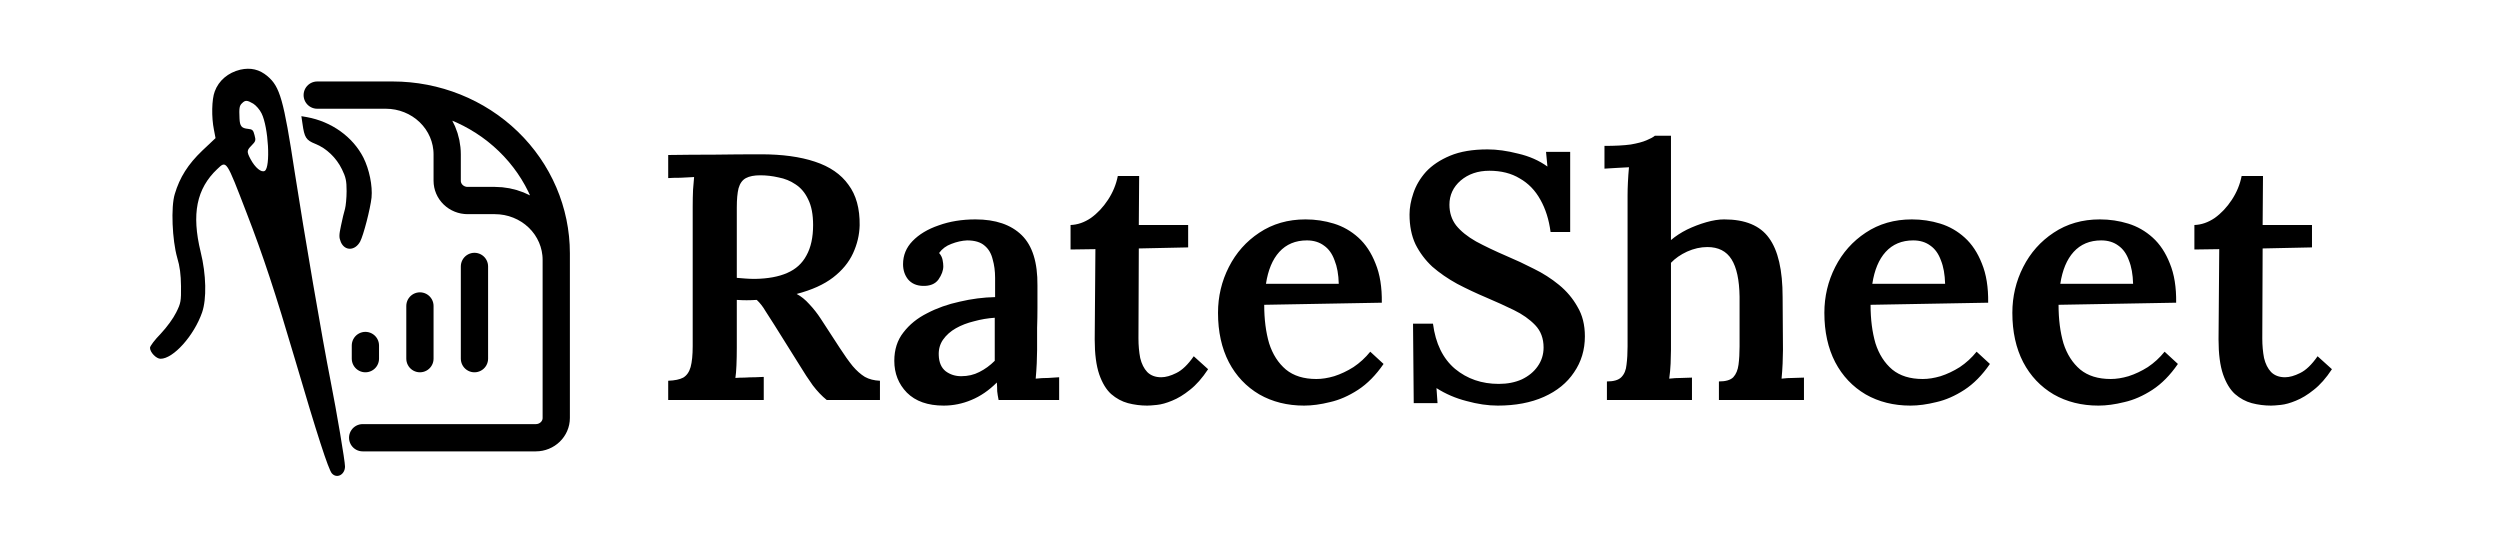 <svg width="400" height="88" viewBox="0 0 400 88" fill="none" xmlns="http://www.w3.org/2000/svg">
<path d="M89 48.953V41.573C89 39.057 87.966 36.644 86.125 34.864C84.284 33.085 81.788 32.085 79.185 32.085H74.822C73.954 32.085 73.122 31.752 72.509 31.159C71.895 30.566 71.55 29.761 71.55 28.922V24.705C71.55 22.189 70.516 19.776 68.675 17.996C66.835 16.217 64.338 15.217 61.735 15.217H56.282M58.463 55.279V57.387M67.188 48.953V57.387M75.913 42.628V57.387M50.756 15.217H62.825C69.767 15.217 76.425 17.883 81.334 22.628C86.242 27.373 89 33.809 89 40.519V66.875C89 68.621 87.534 70.038 85.728 70.038C71.247 70.038 69.733 70.038 58.027 70.038" stroke="black" stroke-width="4.362" stroke-linecap="round" stroke-linejoin="round"/>
<path d="M38.45 11.147C36.506 11.617 34.997 12.878 34.358 14.633C33.872 15.894 33.821 18.762 34.23 20.764L34.486 22.099L32.363 24.102C30.087 26.277 28.757 28.379 27.964 31.049C27.325 33.125 27.555 38.416 28.348 41.209C28.782 42.643 28.936 43.904 28.962 45.783C28.987 48.181 28.936 48.503 28.194 49.986C27.734 50.925 26.711 52.335 25.713 53.398C24.767 54.362 24 55.376 24 55.647C24 56.364 24.997 57.403 25.688 57.403C27.734 57.403 31.033 53.719 32.337 49.986C33.079 47.835 33.002 43.929 32.107 40.319C30.624 34.238 31.442 30.183 34.767 27.044C36.25 25.634 36.174 25.535 39.447 34.04C42.107 40.913 44.051 46.822 47.171 57.403C50.726 69.517 52.567 75.178 53.104 75.747C53.897 76.637 55.201 75.945 55.201 74.634C55.201 73.769 53.871 65.907 52.9 60.987C51.57 54.288 48.654 37.229 47.145 27.489C45.381 15.943 44.792 13.891 42.823 12.21C41.519 11.098 40.112 10.776 38.45 11.147ZM40.521 16.586C40.956 16.858 41.57 17.55 41.851 18.143C42.951 20.344 43.309 26.772 42.363 27.34C41.826 27.662 40.828 26.846 40.087 25.461C39.447 24.25 39.473 24.052 40.291 23.236C40.905 22.618 40.956 22.445 40.726 21.629C40.521 20.814 40.394 20.69 39.677 20.616C38.654 20.517 38.373 20.195 38.322 18.959C38.245 17.303 38.296 16.907 38.731 16.512C39.243 15.993 39.55 16.017 40.521 16.586Z" fill="black"/>
<path d="M48.398 19.8C48.705 22 48.961 22.42 50.444 23.014C52.209 23.706 53.82 25.239 54.715 27.093C55.329 28.354 55.457 28.922 55.457 30.579C55.457 31.666 55.329 32.952 55.201 33.422C55.048 33.891 54.767 35.103 54.562 36.092C54.23 37.649 54.23 37.971 54.536 38.737C55.176 40.196 56.813 40.146 57.631 38.638C58.168 37.6 59.242 33.446 59.447 31.617C59.626 29.738 59.089 27.093 58.142 25.214C56.455 21.901 53.053 19.454 49.089 18.737L48.219 18.588L48.398 19.8Z" fill="black"/>
<path d="M106.912 64V60.92C107.957 60.883 108.76 60.715 109.32 60.416C109.88 60.08 110.272 59.52 110.496 58.736C110.72 57.915 110.832 56.795 110.832 55.376V33.032C110.832 32.099 110.851 31.203 110.888 30.344C110.963 29.485 111.019 28.813 111.056 28.328C110.421 28.365 109.693 28.403 108.872 28.44C108.051 28.44 107.397 28.459 106.912 28.496V24.8C109.376 24.763 111.84 24.744 114.304 24.744C116.805 24.707 119.288 24.688 121.752 24.688C125.149 24.688 128.024 25.08 130.376 25.864C132.765 26.648 134.557 27.88 135.752 29.56C136.984 31.203 137.581 33.368 137.544 36.056C137.507 37.587 137.152 39.08 136.48 40.536C135.808 41.992 134.744 43.28 133.288 44.4C131.832 45.52 129.891 46.397 127.464 47.032C128.173 47.405 128.845 47.947 129.48 48.656C130.152 49.365 130.768 50.149 131.328 51.008L134.352 55.656C135.099 56.813 135.789 57.784 136.424 58.568C137.059 59.315 137.712 59.893 138.384 60.304C139.056 60.677 139.859 60.883 140.792 60.92V64H132.28C131.496 63.365 130.749 62.581 130.04 61.648C129.368 60.715 128.659 59.632 127.912 58.4L123.88 51.96C123.395 51.176 122.928 50.448 122.48 49.776C122.069 49.067 121.603 48.469 121.08 47.984C120.483 48.021 119.941 48.04 119.456 48.04C118.971 48.04 118.448 48.021 117.888 47.984V55.6C117.888 56.645 117.869 57.597 117.832 58.456C117.795 59.315 117.739 59.987 117.664 60.472C118.075 60.435 118.56 60.416 119.12 60.416C119.717 60.379 120.296 60.36 120.856 60.36C121.416 60.323 121.864 60.304 122.2 60.304V64H106.912ZM120.8 44.624C122.891 44.587 124.608 44.269 125.952 43.672C127.333 43.075 128.36 42.141 129.032 40.872C129.741 39.603 130.096 37.979 130.096 36C130.096 34.32 129.835 32.957 129.312 31.912C128.827 30.867 128.155 30.064 127.296 29.504C126.475 28.944 125.56 28.571 124.552 28.384C123.581 28.16 122.611 28.048 121.64 28.048C120.669 28.048 119.904 28.197 119.344 28.496C118.784 28.795 118.392 29.336 118.168 30.12C117.981 30.867 117.888 31.893 117.888 33.2V44.456C118.336 44.493 118.803 44.531 119.288 44.568C119.773 44.605 120.277 44.624 120.8 44.624ZM159.776 64C159.664 63.44 159.589 62.973 159.552 62.6C159.552 62.189 159.533 61.723 159.496 61.2C158.226 62.469 156.864 63.403 155.408 64C153.989 64.597 152.514 64.896 150.984 64.896C148.445 64.896 146.485 64.205 145.104 62.824C143.76 61.443 143.088 59.744 143.088 57.728C143.088 55.936 143.573 54.424 144.544 53.192C145.514 51.923 146.784 50.896 148.352 50.112C149.92 49.291 151.656 48.675 153.56 48.264C155.464 47.816 157.349 47.573 159.216 47.536V44.456C159.216 43.373 159.085 42.384 158.824 41.488C158.6 40.555 158.17 39.827 157.536 39.304C156.901 38.744 155.968 38.464 154.736 38.464C153.914 38.501 153.074 38.688 152.216 39.024C151.394 39.323 150.741 39.808 150.256 40.48C150.554 40.816 150.741 41.189 150.816 41.6C150.89 41.973 150.928 42.309 150.928 42.608C150.928 43.28 150.666 43.989 150.144 44.736C149.621 45.445 148.781 45.781 147.624 45.744C146.616 45.707 145.832 45.352 145.272 44.68C144.749 44.008 144.488 43.205 144.488 42.272C144.488 40.853 144.992 39.621 146 38.576C147.045 37.493 148.445 36.653 150.2 36.056C151.954 35.421 153.914 35.104 156.08 35.104C159.29 35.104 161.754 35.944 163.472 37.624C165.189 39.304 166.029 41.992 165.992 45.688C165.992 46.995 165.992 48.189 165.992 49.272C165.992 50.317 165.973 51.381 165.936 52.464C165.936 53.509 165.936 54.685 165.936 55.992C165.936 56.552 165.917 57.261 165.88 58.12C165.842 58.941 165.786 59.763 165.712 60.584C166.384 60.509 167.056 60.472 167.728 60.472C168.437 60.435 169.016 60.397 169.464 60.36V64H159.776ZM159.16 50.84C158.04 50.915 156.938 51.101 155.856 51.4C154.773 51.661 153.802 52.035 152.944 52.52C152.085 53.005 151.394 53.621 150.872 54.368C150.386 55.077 150.162 55.899 150.2 56.832C150.237 57.989 150.61 58.848 151.32 59.408C152.029 59.931 152.85 60.192 153.784 60.192C154.866 60.192 155.837 59.968 156.696 59.52C157.592 59.072 158.413 58.475 159.16 57.728C159.16 57.355 159.16 56.963 159.16 56.552C159.16 56.141 159.16 55.731 159.16 55.32C159.16 54.797 159.16 54.144 159.16 53.36C159.16 52.576 159.16 51.736 159.16 50.84ZM183.553 64.896C182.508 64.896 181.481 64.765 180.473 64.504C179.503 64.243 178.607 63.757 177.785 63.048C177.001 62.339 176.367 61.293 175.881 59.912C175.396 58.493 175.153 56.627 175.153 54.312L175.265 39.864L171.289 39.92V36C172.409 35.963 173.492 35.589 174.537 34.88C175.583 34.133 176.497 33.163 177.281 31.968C178.065 30.773 178.588 29.504 178.849 28.16H182.265L182.209 36H190.105V39.584L182.209 39.752L182.153 54.144C182.153 55.264 182.247 56.309 182.433 57.28C182.657 58.213 183.031 58.96 183.553 59.52C184.113 60.08 184.86 60.36 185.793 60.36C186.503 60.36 187.305 60.136 188.201 59.688C189.135 59.24 190.068 58.344 191.001 57L193.297 59.072C192.364 60.491 191.393 61.592 190.385 62.376C189.415 63.16 188.463 63.739 187.529 64.112C186.633 64.485 185.831 64.709 185.121 64.784C184.412 64.859 183.889 64.896 183.553 64.896ZM208.658 64.896C205.97 64.896 203.581 64.299 201.49 63.104C199.399 61.872 197.775 60.155 196.618 57.952C195.461 55.712 194.882 53.08 194.882 50.056C194.882 47.443 195.461 44.997 196.618 42.72C197.775 40.443 199.399 38.613 201.49 37.232C203.618 35.813 206.082 35.104 208.882 35.104C210.45 35.104 211.962 35.328 213.418 35.776C214.874 36.224 216.181 36.971 217.338 38.016C218.495 39.061 219.41 40.443 220.082 42.16C220.791 43.877 221.127 45.968 221.09 48.432L202.274 48.768C202.274 51.083 202.535 53.136 203.058 54.928C203.618 56.683 204.514 58.083 205.746 59.128C206.978 60.136 208.602 60.64 210.618 60.64C211.514 60.64 212.466 60.491 213.474 60.192C214.519 59.856 215.546 59.371 216.554 58.736C217.562 58.064 218.458 57.243 219.242 56.272L221.37 58.232C220.138 60.024 218.775 61.405 217.282 62.376C215.789 63.347 214.295 64 212.802 64.336C211.309 64.709 209.927 64.896 208.658 64.896ZM202.554 45.408H214.202C214.165 43.915 213.941 42.664 213.53 41.656C213.157 40.611 212.597 39.827 211.85 39.304C211.103 38.744 210.189 38.464 209.106 38.464C207.277 38.464 205.802 39.08 204.682 40.312C203.599 41.507 202.89 43.205 202.554 45.408ZM248.093 37.12C247.832 35.141 247.291 33.424 246.469 31.968C245.648 30.475 244.547 29.336 243.165 28.552C241.821 27.731 240.197 27.32 238.293 27.32C236.464 27.32 234.933 27.843 233.701 28.888C232.507 29.933 231.909 31.221 231.909 32.752C231.909 34.021 232.264 35.123 232.973 36.056C233.72 36.989 234.784 37.848 236.165 38.632C237.547 39.379 239.189 40.163 241.093 40.984C242.512 41.581 243.949 42.253 245.405 43C246.861 43.709 248.205 44.568 249.437 45.576C250.669 46.584 251.659 47.76 252.405 49.104C253.189 50.411 253.581 51.979 253.581 53.808C253.581 55.973 253.003 57.896 251.845 59.576C250.725 61.256 249.12 62.563 247.029 63.496C244.939 64.429 242.475 64.896 239.637 64.896C238.069 64.896 236.408 64.653 234.653 64.168C232.899 63.72 231.293 63.029 229.837 62.096L230.005 64.504H226.197L226.085 51.792H229.277C229.688 54.965 230.864 57.373 232.805 59.016C234.747 60.621 237.08 61.424 239.805 61.424C241.187 61.424 242.419 61.181 243.501 60.696C244.584 60.173 245.424 59.483 246.021 58.624C246.656 57.728 246.973 56.72 246.973 55.6C246.973 54.144 246.525 52.949 245.629 52.016C244.733 51.083 243.595 50.28 242.213 49.608C240.832 48.936 239.395 48.283 237.901 47.648C236.221 46.939 234.635 46.192 233.141 45.408C231.648 44.587 230.323 43.672 229.165 42.664C228.045 41.619 227.149 40.424 226.477 39.08C225.843 37.736 225.525 36.149 225.525 34.32C225.525 33.237 225.731 32.099 226.141 30.904C226.552 29.672 227.224 28.533 228.157 27.488C229.128 26.443 230.416 25.584 232.021 24.912C233.627 24.24 235.624 23.904 238.013 23.904C239.507 23.904 241.131 24.128 242.885 24.576C244.677 24.987 246.245 25.677 247.589 26.648L247.365 24.296H251.229V37.12H248.093ZM275.027 61.032C276.11 61.032 276.875 60.808 277.323 60.36C277.771 59.875 278.051 59.203 278.163 58.344C278.275 57.485 278.331 56.515 278.331 55.432V47.48C278.294 44.792 277.864 42.795 277.043 41.488C276.222 40.181 274.934 39.528 273.179 39.528C272.096 39.528 271.014 39.771 269.931 40.256C268.886 40.741 268.027 41.339 267.355 42.048V55.992C267.355 56.589 267.336 57.317 267.299 58.176C267.262 58.997 267.187 59.8 267.075 60.584C267.71 60.509 268.363 60.472 269.035 60.472C269.707 60.435 270.267 60.416 270.715 60.416V64H257.107V61.032C258.19 61.032 258.955 60.808 259.403 60.36C259.888 59.875 260.168 59.203 260.243 58.344C260.355 57.485 260.411 56.515 260.411 55.432V31.24C260.411 30.605 260.43 29.915 260.467 29.168C260.504 28.384 260.56 27.581 260.635 26.76C260 26.797 259.31 26.835 258.563 26.872C257.816 26.909 257.2 26.947 256.715 26.984V23.344C258.432 23.344 259.832 23.269 260.915 23.12C261.998 22.933 262.838 22.709 263.435 22.448C264.07 22.187 264.518 21.944 264.779 21.72H267.355V38.408C268.102 37.773 268.96 37.213 269.931 36.728C270.939 36.243 271.966 35.851 273.011 35.552C274.056 35.253 275.008 35.104 275.867 35.104C279.227 35.104 281.616 36.093 283.035 38.072C284.491 40.051 285.219 43.205 285.219 47.536L285.275 55.992C285.275 56.589 285.256 57.317 285.219 58.176C285.182 58.997 285.126 59.8 285.051 60.584C285.648 60.509 286.264 60.472 286.899 60.472C287.571 60.435 288.15 60.416 288.635 60.416V64H275.027V61.032ZM305.674 64.896C302.986 64.896 300.596 64.299 298.506 63.104C296.415 61.872 294.791 60.155 293.633 57.952C292.476 55.712 291.898 53.08 291.898 50.056C291.898 47.443 292.476 44.997 293.633 42.72C294.791 40.443 296.415 38.613 298.506 37.232C300.634 35.813 303.098 35.104 305.898 35.104C307.466 35.104 308.978 35.328 310.434 35.776C311.89 36.224 313.196 36.971 314.354 38.016C315.511 39.061 316.426 40.443 317.098 42.16C317.807 43.877 318.143 45.968 318.106 48.432L299.29 48.768C299.29 51.083 299.551 53.136 300.074 54.928C300.634 56.683 301.53 58.083 302.762 59.128C303.994 60.136 305.618 60.64 307.634 60.64C308.53 60.64 309.482 60.491 310.49 60.192C311.535 59.856 312.562 59.371 313.57 58.736C314.578 58.064 315.474 57.243 316.258 56.272L318.386 58.232C317.154 60.024 315.791 61.405 314.298 62.376C312.804 63.347 311.311 64 309.818 64.336C308.324 64.709 306.943 64.896 305.674 64.896ZM299.57 45.408H311.218C311.18 43.915 310.956 42.664 310.546 41.656C310.172 40.611 309.612 39.827 308.866 39.304C308.119 38.744 307.204 38.464 306.122 38.464C304.292 38.464 302.818 39.08 301.698 40.312C300.615 41.507 299.906 43.205 299.57 45.408ZM335.752 64.896C333.064 64.896 330.674 64.299 328.584 63.104C326.493 61.872 324.869 60.155 323.712 57.952C322.554 55.712 321.976 53.08 321.976 50.056C321.976 47.443 322.554 44.997 323.712 42.72C324.869 40.443 326.493 38.613 328.584 37.232C330.712 35.813 333.176 35.104 335.976 35.104C337.544 35.104 339.056 35.328 340.512 35.776C341.968 36.224 343.274 36.971 344.432 38.016C345.589 39.061 346.504 40.443 347.176 42.16C347.885 43.877 348.221 45.968 348.184 48.432L329.368 48.768C329.368 51.083 329.629 53.136 330.152 54.928C330.712 56.683 331.608 58.083 332.84 59.128C334.072 60.136 335.696 60.64 337.712 60.64C338.608 60.64 339.56 60.491 340.568 60.192C341.613 59.856 342.64 59.371 343.648 58.736C344.656 58.064 345.552 57.243 346.336 56.272L348.464 58.232C347.232 60.024 345.869 61.405 344.376 62.376C342.882 63.347 341.389 64 339.896 64.336C338.402 64.709 337.021 64.896 335.752 64.896ZM329.648 45.408H341.296C341.258 43.915 341.034 42.664 340.624 41.656C340.25 40.611 339.69 39.827 338.944 39.304C338.197 38.744 337.282 38.464 336.2 38.464C334.37 38.464 332.896 39.08 331.776 40.312C330.693 41.507 329.984 43.205 329.648 45.408ZM363.366 64.896C362.32 64.896 361.294 64.765 360.286 64.504C359.315 64.243 358.419 63.757 357.598 63.048C356.814 62.339 356.179 61.293 355.694 59.912C355.208 58.493 354.966 56.627 354.966 54.312L355.078 39.864L351.102 39.92V36C352.222 35.963 353.304 35.589 354.35 34.88C355.395 34.133 356.31 33.163 357.094 31.968C357.878 30.773 358.4 29.504 358.662 28.16H362.078L362.022 36H369.918V39.584L362.022 39.752L361.966 54.144C361.966 55.264 362.059 56.309 362.246 57.28C362.47 58.213 362.843 58.96 363.366 59.52C363.926 60.08 364.672 60.36 365.606 60.36C366.315 60.36 367.118 60.136 368.014 59.688C368.947 59.24 369.88 58.344 370.814 57L373.11 59.072C372.176 60.491 371.206 61.592 370.198 62.376C369.227 63.16 368.275 63.739 367.342 64.112C366.446 64.485 365.643 64.709 364.934 64.784C364.224 64.859 363.702 64.896 363.366 64.896Z" fill="black"/>
</svg>
